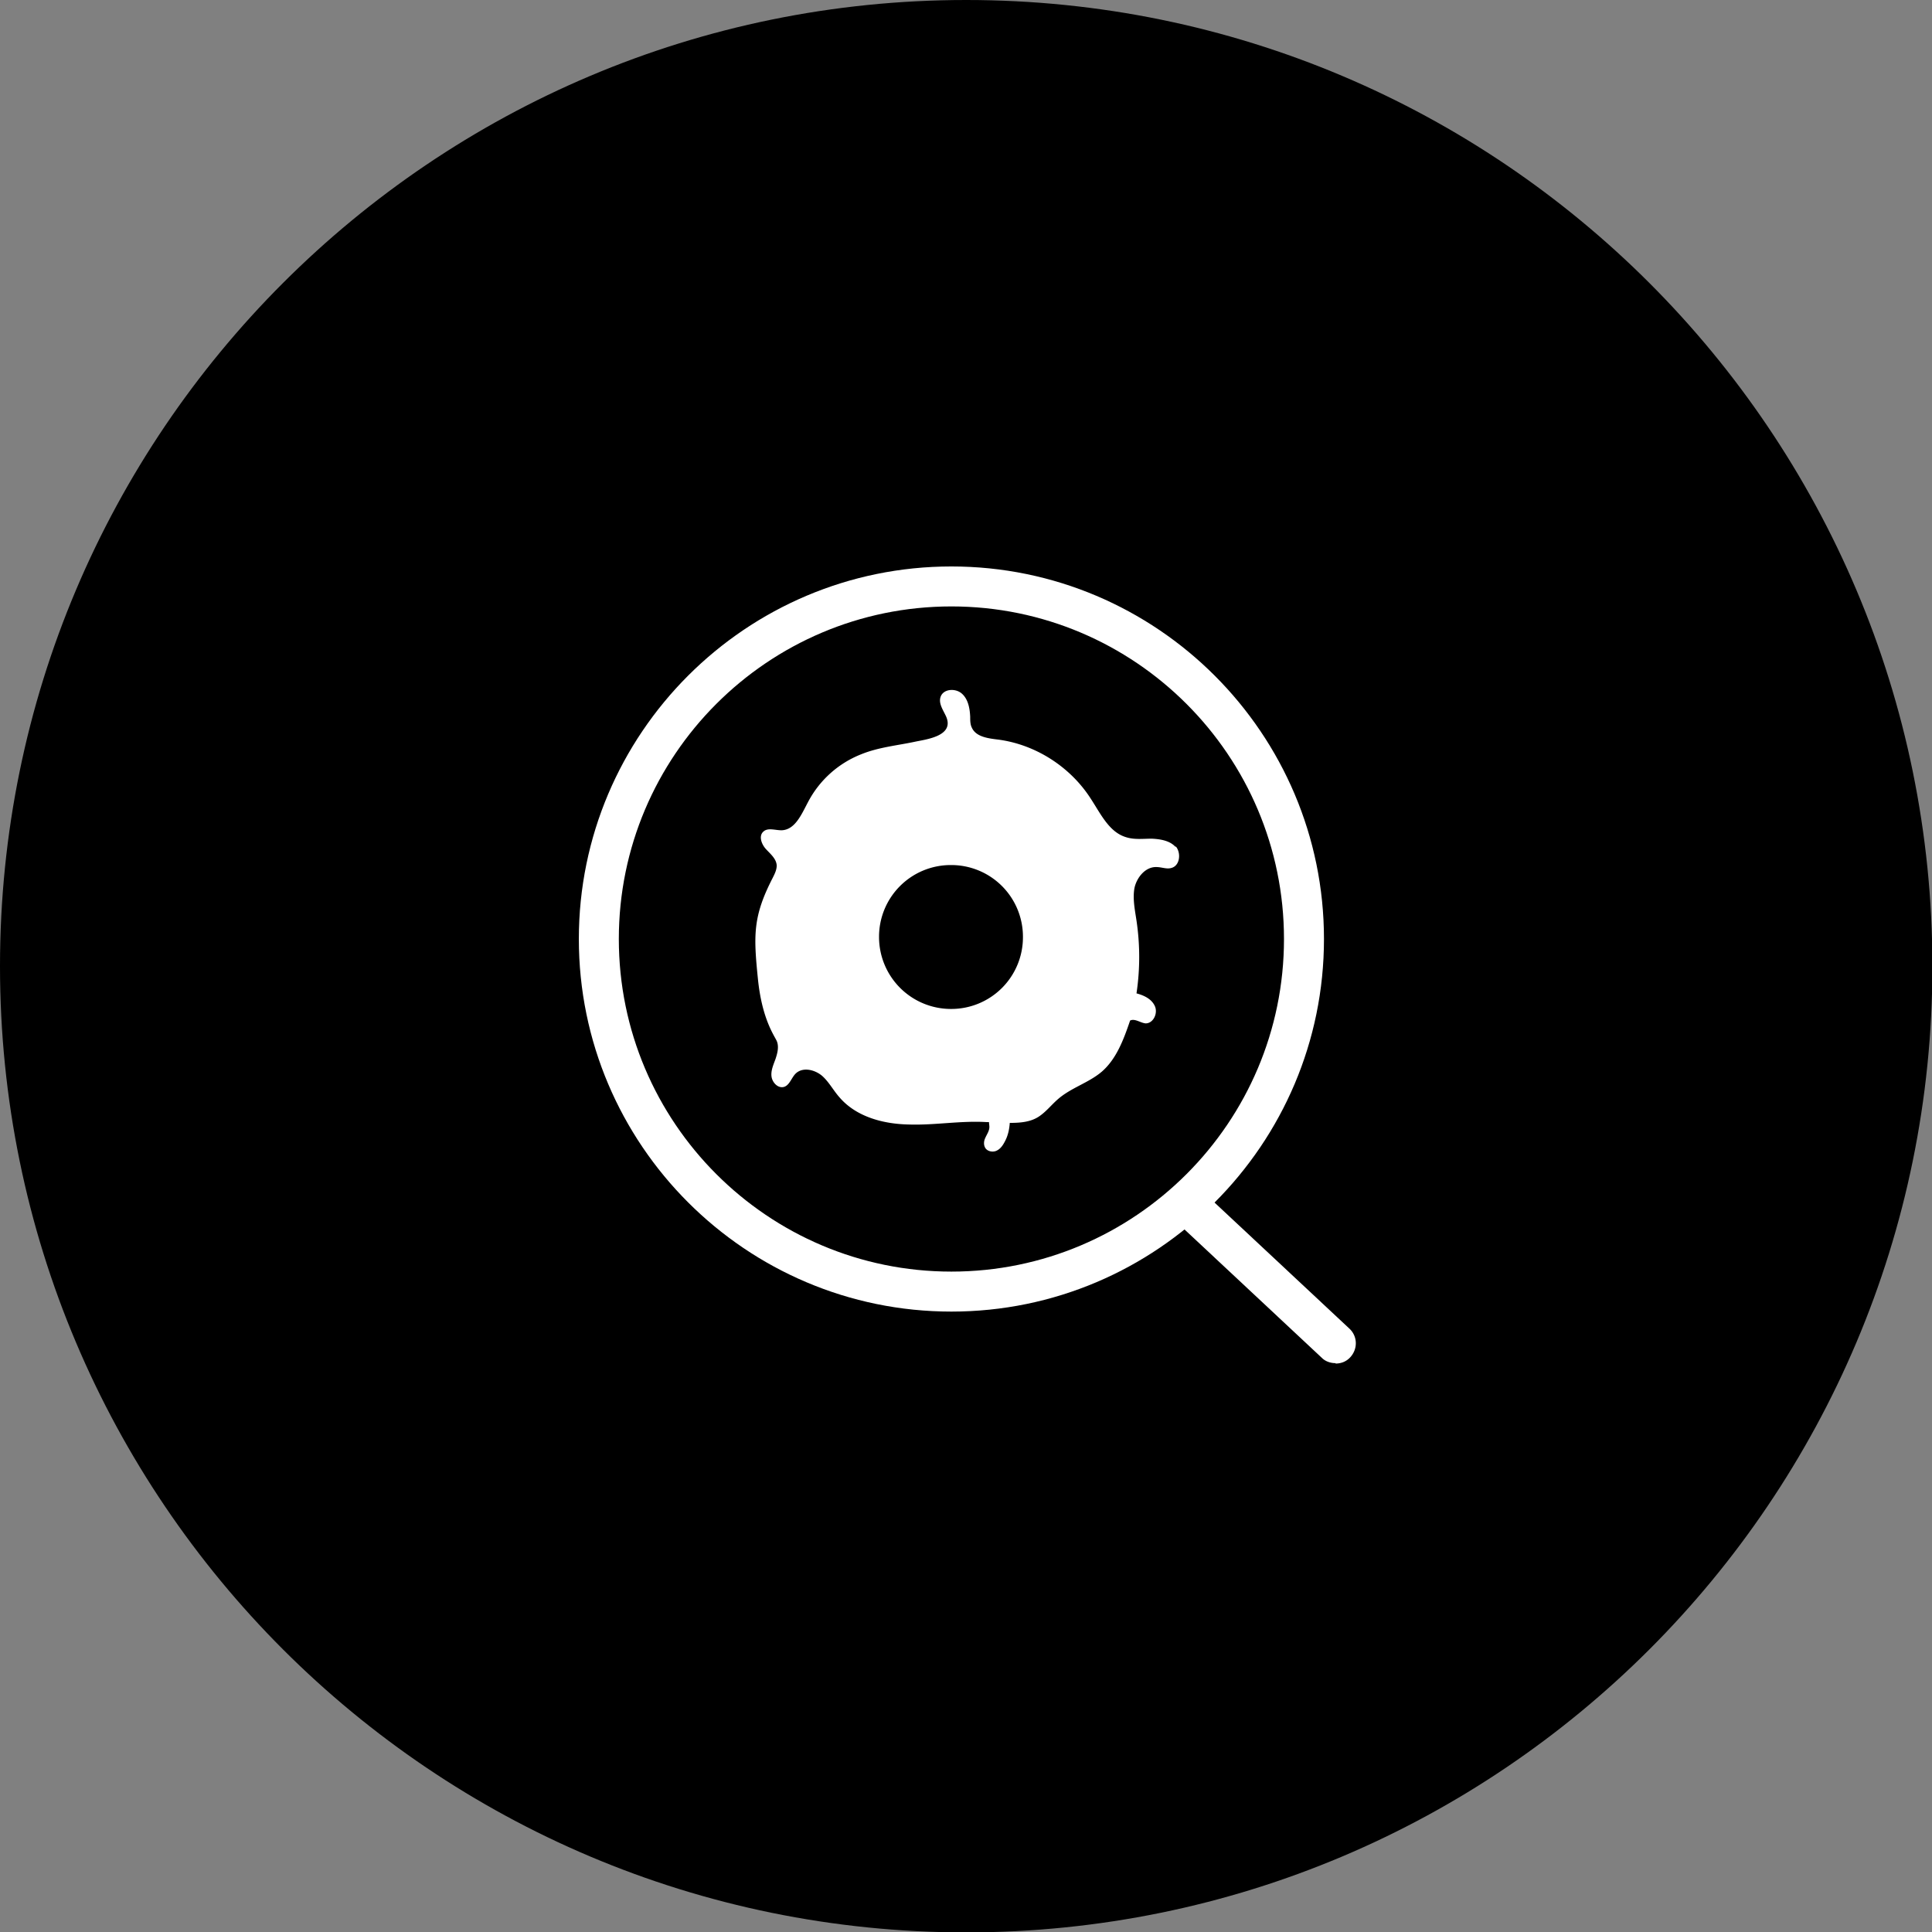 <svg xmlns="http://www.w3.org/2000/svg" width="112" height="112" fill="none" viewBox="0 0 112 112">
    <rect x="0" y="0" width="112" height="112" fill="#808080" stroke="none"/>
    <g clip-path="url(#a)">
        <path fill="currentColor" d="M56.012 112.023c30.934 0 56.011-25.077 56.011-56.011S86.946 0 56.012 0 0 25.077 0 56.012s25.077 56.011 56.012 56.011"/>
        <path fill="#fff" d="M68.155 49.106c-.325-.371-.88-.464-1.39-.487-.51 0-1.02.07-1.507-.093-.973-.3-1.46-1.367-2.04-2.248-1.181-1.83-3.197-3.128-5.376-3.406-.579-.07-1.274-.162-1.506-.695-.093-.186-.093-.417-.093-.626-.023-.487-.116-1.02-.486-1.344-.371-.325-1.066-.278-1.228.185-.14.394.162.788.324 1.159.463 1.09-1.066 1.298-1.761 1.437-1.066.231-2.155.324-3.175.741a5.93 5.93 0 0 0-3.082 2.781c-.371.696-.742 1.6-1.53 1.622-.37 0-.788-.162-1.043.07-.3.255-.115.742.14 1.02.254.278.602.556.625.95 0 .255-.116.486-.232.718-1.158 2.248-1.112 3.337-.857 5.863.232 2.294.927 3.245 1.09 3.592.138.325.046.695-.07 1.043-.116.324-.279.672-.232 1.02.046.347.37.695.718.602.325-.093.44-.533.672-.765.394-.394 1.066-.255 1.507.093.417.348.672.858 1.043 1.275.973 1.135 2.549 1.552 4.055 1.576 1.483.046 2.99-.232 4.473-.14h.139c0 .093.023.186.023.279 0 .231-.14.417-.232.625-.093.186-.116.417 0 .603.139.208.463.255.672.139.232-.116.37-.348.487-.58.162-.324.231-.672.255-1.02.602 0 1.205-.046 1.691-.37.417-.278.719-.672 1.09-.996.764-.672 1.784-.95 2.549-1.6.857-.741 1.274-1.877 1.645-2.966.278-.139.602.14.904.163.44 0 .718-.58.533-.997-.186-.417-.626-.626-1.066-.742a14.3 14.3 0 0 0 0-4.217c-.093-.626-.232-1.275-.116-1.9.139-.626.649-1.229 1.274-1.206.302 0 .603.14.881.047.487-.14.556-.88.232-1.252zM55.13 58.49a4.17 4.17 0 0 1-4.171-4.171 4.154 4.154 0 0 1 4.171-4.171 4.154 4.154 0 0 1 4.171 4.17 4.154 4.154 0 0 1-4.171 4.172"/>
        <path fill="#fff" d="M55.154 76.034c-11.911 0-21.598-9.687-21.598-21.598 0-11.912 9.687-21.598 21.598-21.598 11.912 0 21.598 9.686 21.598 21.598s-9.686 21.598-21.598 21.598m0-40.879c-10.637 0-19.28 8.644-19.28 19.28 0 10.638 8.643 19.281 19.28 19.281s19.28-8.643 19.28-19.28-8.643-19.281-19.28-19.281"/>
        <path fill="#fff" d="M77.424 79.023c-.278 0-.579-.092-.788-.3l-8.18-7.648a1.17 1.17 0 0 1-.046-1.646 1.17 1.17 0 0 1 1.645-.046l8.18 7.647c.464.44.487 1.16.047 1.646-.232.255-.533.37-.858.37z"/>
    </g>
    <defs>
        <clipPath id="a">
            <path fill="#fff" d="M0 0h112v112H0z"/>
        </clipPath>
    </defs>
</svg>